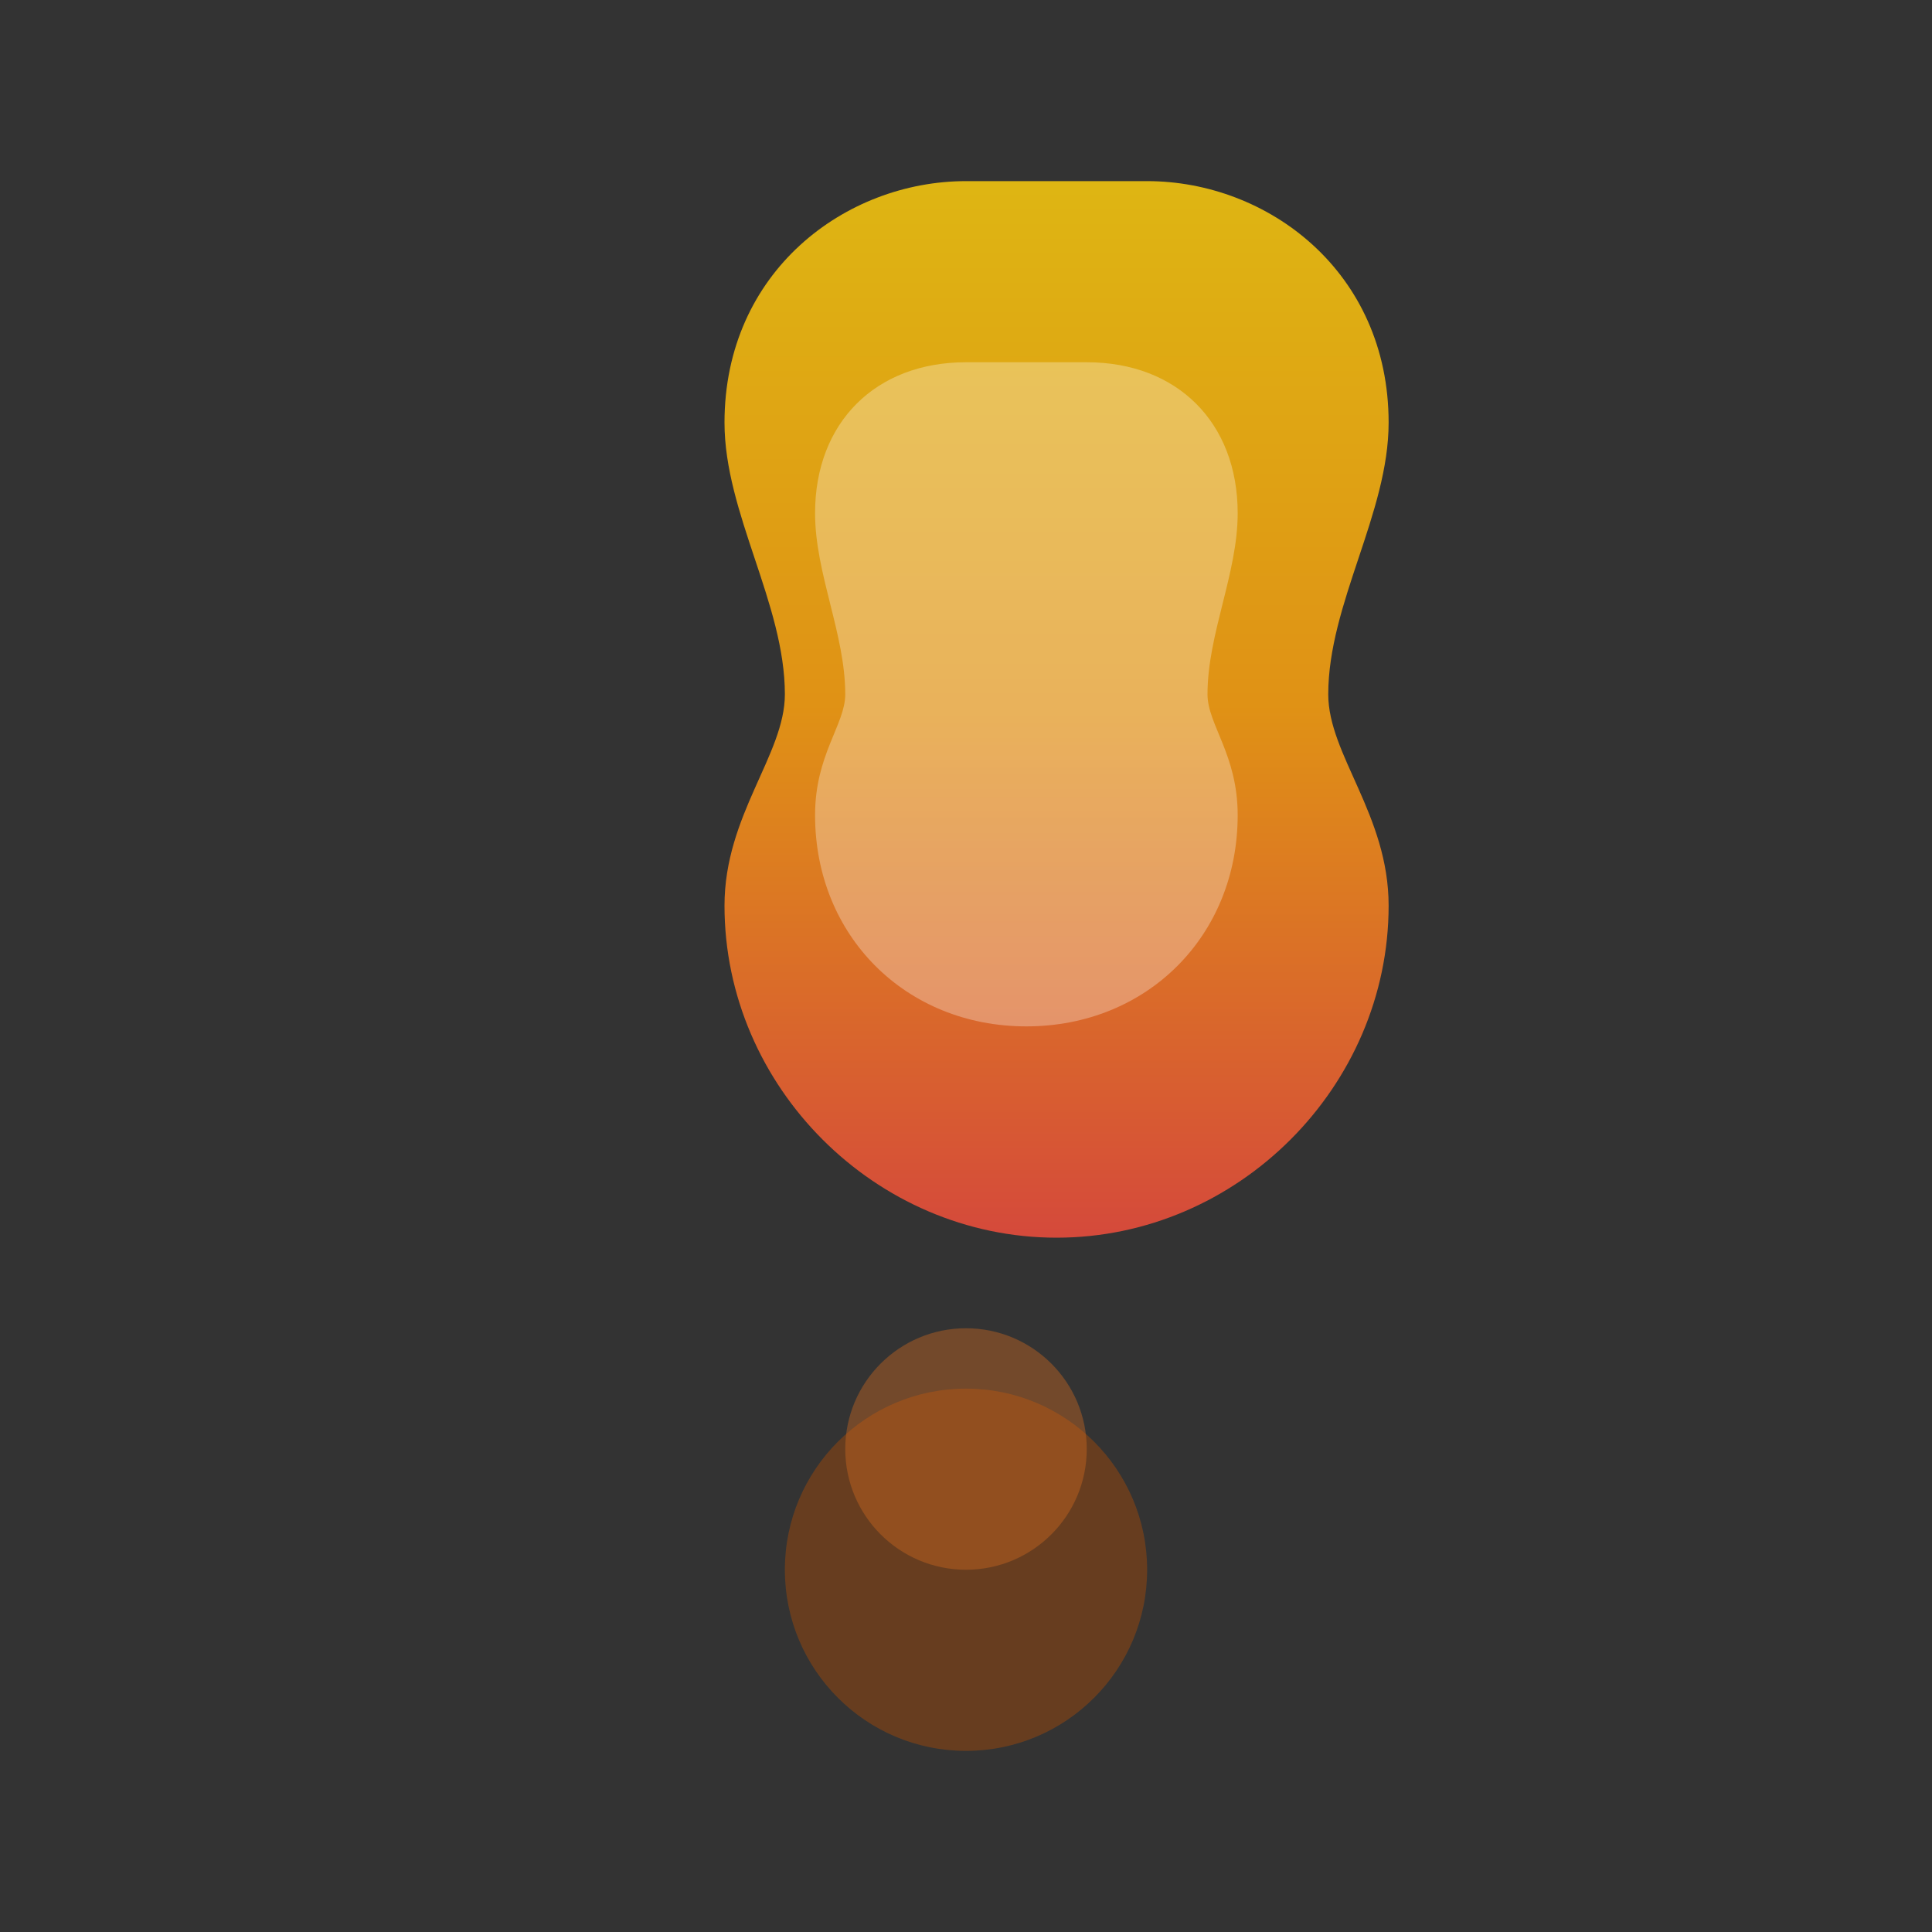 <svg xmlns="http://www.w3.org/2000/svg" viewBox="0 0 32 32" fill="none">
  <rect x="0" y="0" width="32" height="32" fill="#333333" stroke="none"/>
  <defs>
    <linearGradient id="flame-gradient" x1="0%" y1="100%" x2="0%" y2="0%">
      <stop offset="0%" style="stop-color:#e74c3c;stop-opacity:1" />
      <stop offset="50%" style="stop-color:#f39c12;stop-opacity:1" />
      <stop offset="100%" style="stop-color:#f1c40f;stop-opacity:1" />
    </linearGradient>
  </defs>
  
  <!-- Main flame shape -->
  <path d="M16 3c-2 0-4 1.5-4 4 0 1.5 1 3 1 4.5 0 1-1 2-1 3.5 0 3 2.5 5.5 5.5 5.5s5.5-2.5 5.5-5.5c0-1.5-1-2.5-1-3.5 0-1.5 1-3 1-4.5 0-2.5-2-4-4-4l-3 0z" 
        fill="url(#flame-gradient)" 
        opacity="0.9"/>
        
  <!-- Inner flame -->
  <path d="M16 6c-1.5 0-2.5 1-2.5 2.5 0 1 0.5 2 0.5 3 0 0.5-0.5 1-0.5 2 0 2 1.5 3.5 3.5 3.5s3.5-1.5 3.5-3.5c0-1-0.5-1.5-0.5-2 0-1 0.5-2 0.5-3 0-1.5-1-2.5-2.5-2.5l-2 0z" 
        fill="#ffffff" 
        opacity="0.3"/>
        
  <!-- Base/ember -->
  <circle cx="16" cy="26" r="3" fill="#8b4513" opacity="0.6"/>
  <circle cx="16" cy="24" r="2" fill="#d2691e" opacity="0.4"/>
  
  <style>
    @media (prefers-color-scheme: dark) {
      circle:nth-of-type(1) { fill: #5d4e37; }
      circle:nth-of-type(2) { fill: #8b7355; }
    }
  </style>
</svg>